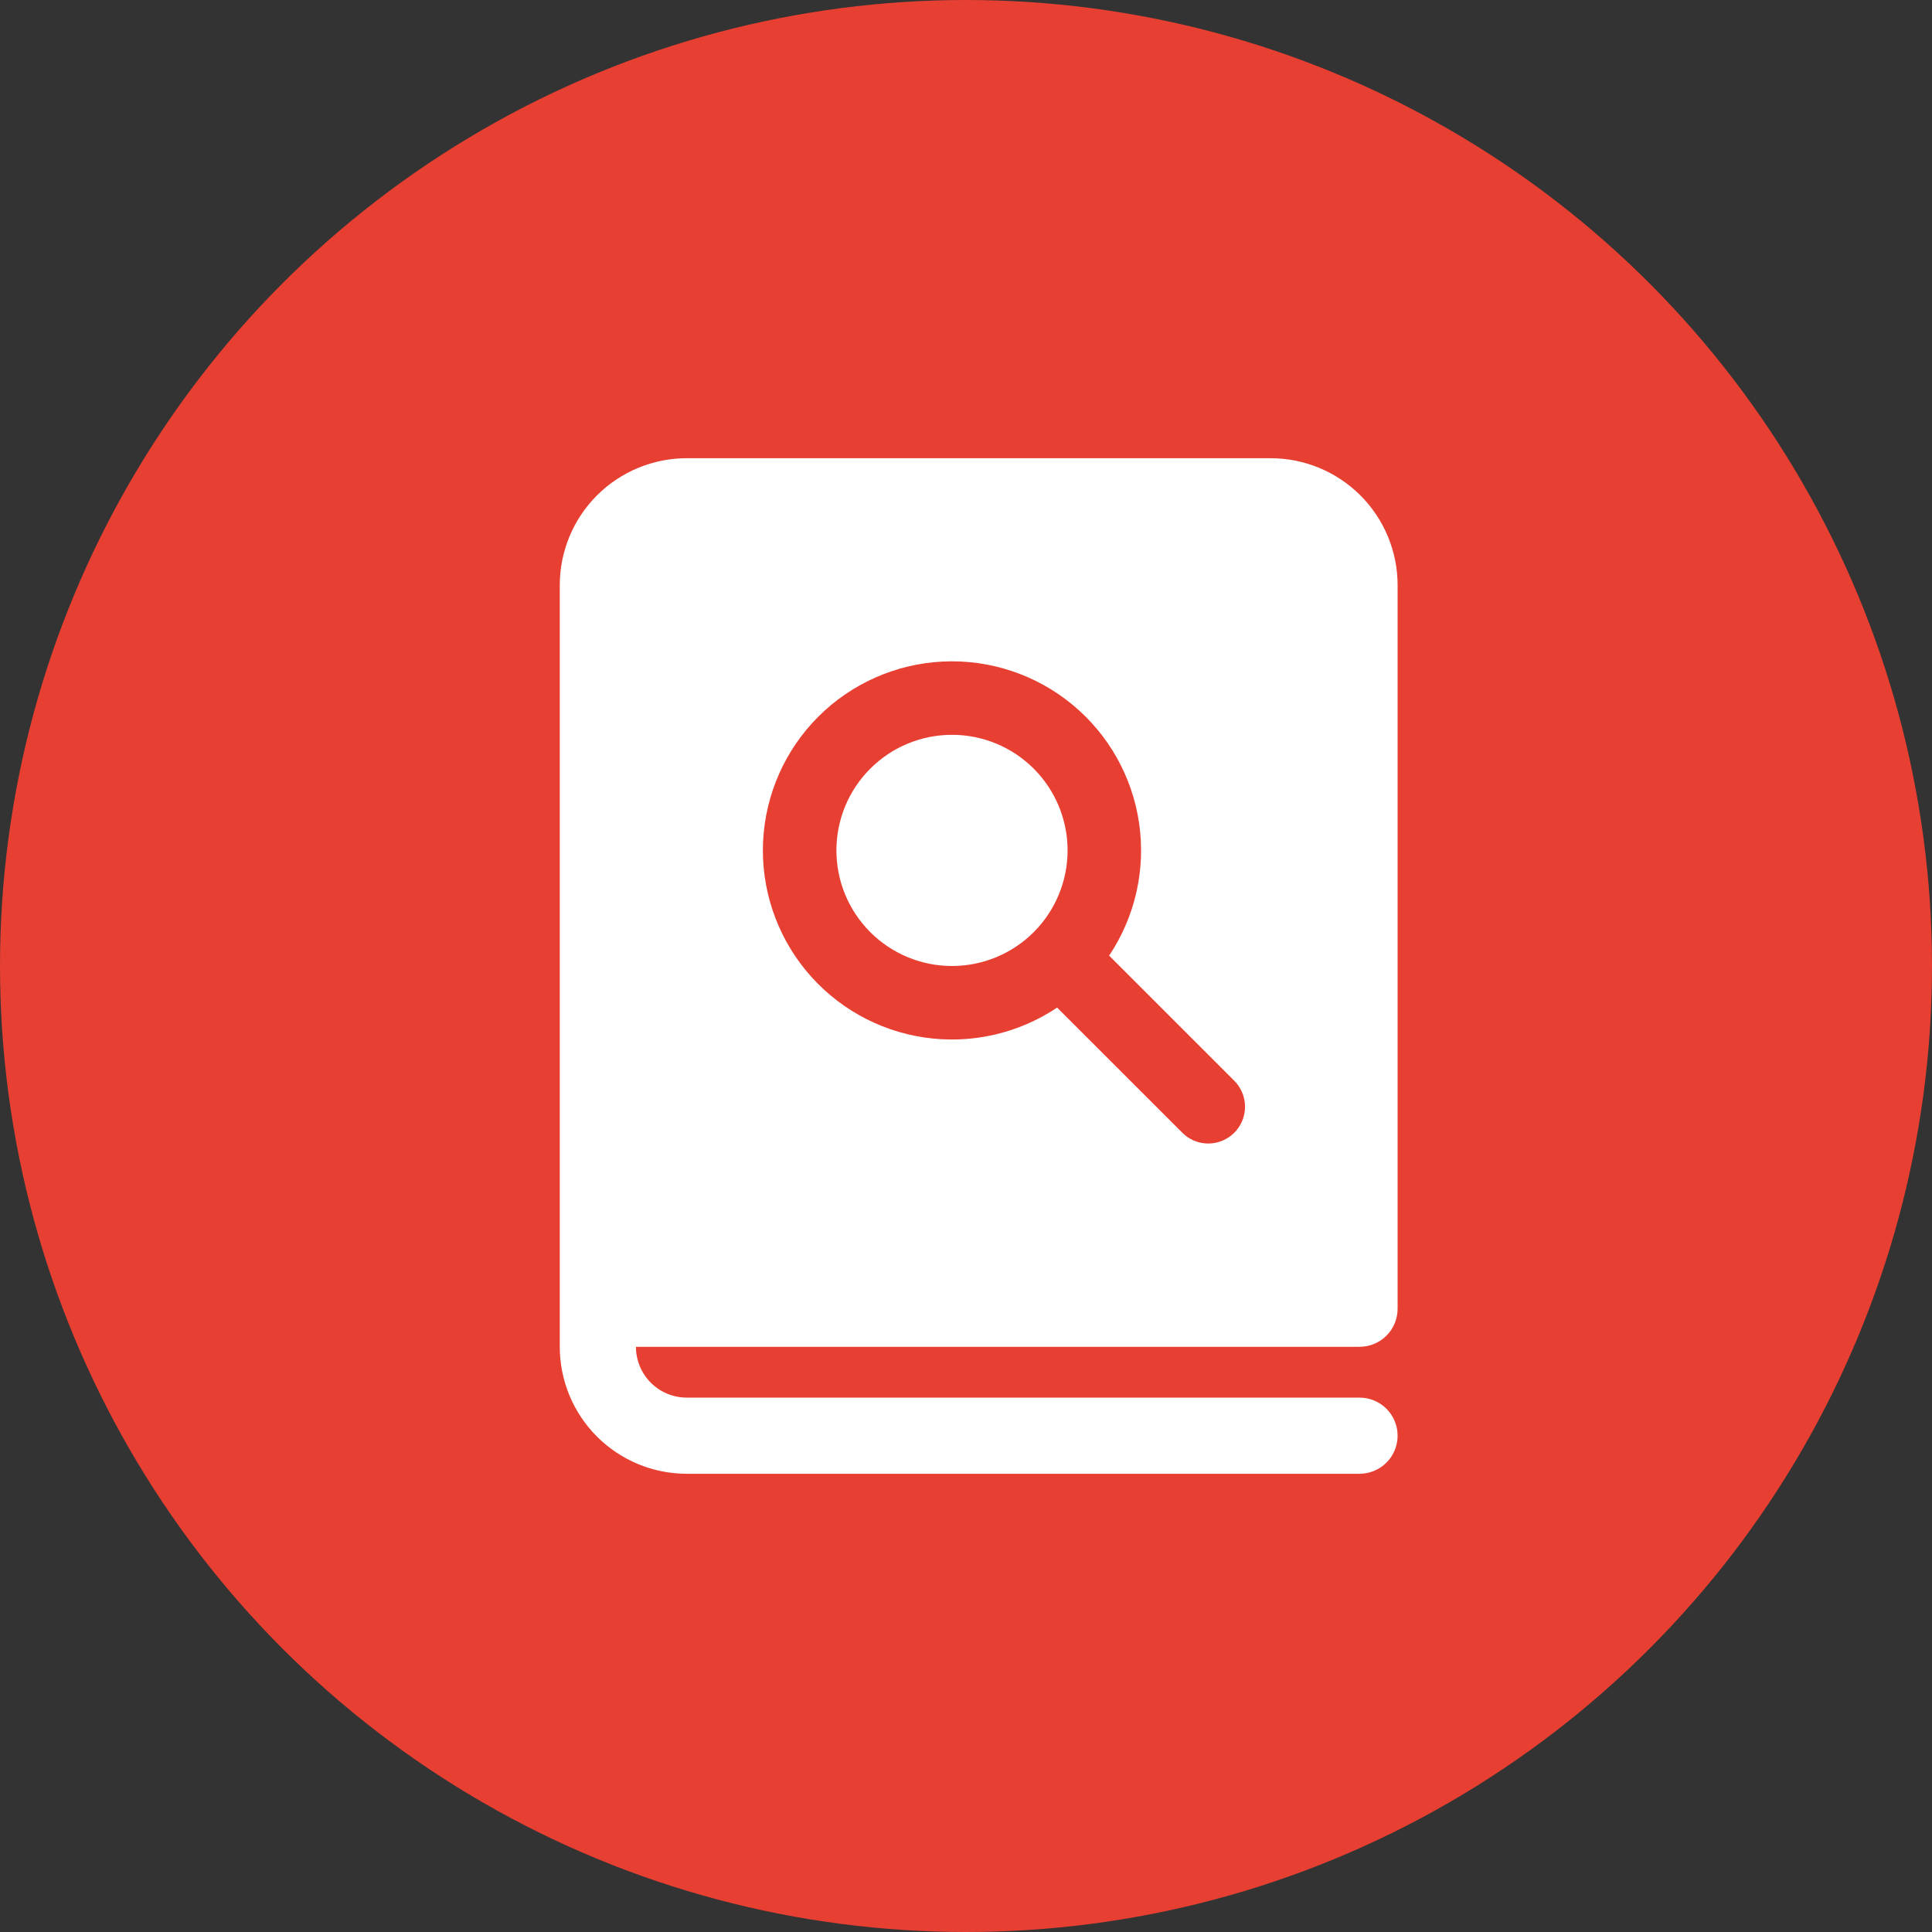 <svg width="65" height="65" viewBox="0 0 65 65" fill="none" xmlns="http://www.w3.org/2000/svg">
<rect x="0" y="0" width="65" height="65" fill="#333333" stroke="none"/>
<circle cx="32.5" cy="32.5" r="32.5" fill="#E73F32"/>
<path d="M32.029 24.722C30.997 24.722 30.008 25.131 29.279 25.861C28.549 26.59 28.14 27.579 28.14 28.611C28.14 29.642 28.549 30.631 29.279 31.361C30.008 32.09 30.997 32.5 32.029 32.5C33.06 32.5 34.049 32.09 34.779 31.361C35.508 30.631 35.918 29.642 35.918 28.611C35.918 27.579 35.508 26.59 34.779 25.861C34.049 25.131 33.06 24.722 32.029 24.722ZM18.833 19.687C18.833 18.555 19.283 17.468 20.084 16.667C20.885 15.867 21.971 15.416 23.104 15.416H42.75C43.311 15.416 43.866 15.527 44.384 15.742C44.903 15.956 45.373 16.271 45.77 16.667C46.167 17.064 46.481 17.535 46.696 18.053C46.91 18.571 47.021 19.127 47.021 19.687V44.031C47.021 44.371 46.886 44.697 46.646 44.937C46.405 45.177 46.079 45.312 45.74 45.312H21.396C21.396 45.765 21.576 46.2 21.896 46.52C22.217 46.841 22.651 47.021 23.104 47.021H45.74C46.079 47.021 46.405 47.156 46.646 47.396C46.886 47.636 47.021 47.962 47.021 48.302C47.021 48.642 46.886 48.968 46.646 49.208C46.405 49.448 46.079 49.583 45.74 49.583H23.104C21.971 49.583 20.885 49.133 20.084 48.332C19.283 47.531 18.833 46.445 18.833 45.312V19.687ZM37.316 32.15C38.194 30.837 38.553 29.244 38.322 27.681C38.091 26.119 37.287 24.698 36.066 23.695C34.845 22.693 33.295 22.18 31.717 22.257C30.14 22.335 28.647 22.996 27.53 24.113C26.413 25.23 25.752 26.723 25.674 28.301C25.597 29.878 26.11 31.428 27.112 32.649C28.115 33.87 29.535 34.674 31.098 34.905C32.661 35.136 34.254 34.778 35.566 33.899L39.796 38.127L39.911 38.226L39.925 38.236C40.175 38.419 40.486 38.5 40.794 38.464C41.102 38.428 41.385 38.278 41.588 38.043C41.79 37.808 41.897 37.505 41.887 37.196C41.877 36.886 41.751 36.591 41.534 36.369L37.314 32.15H37.316Z" fill="white"/>
</svg>
